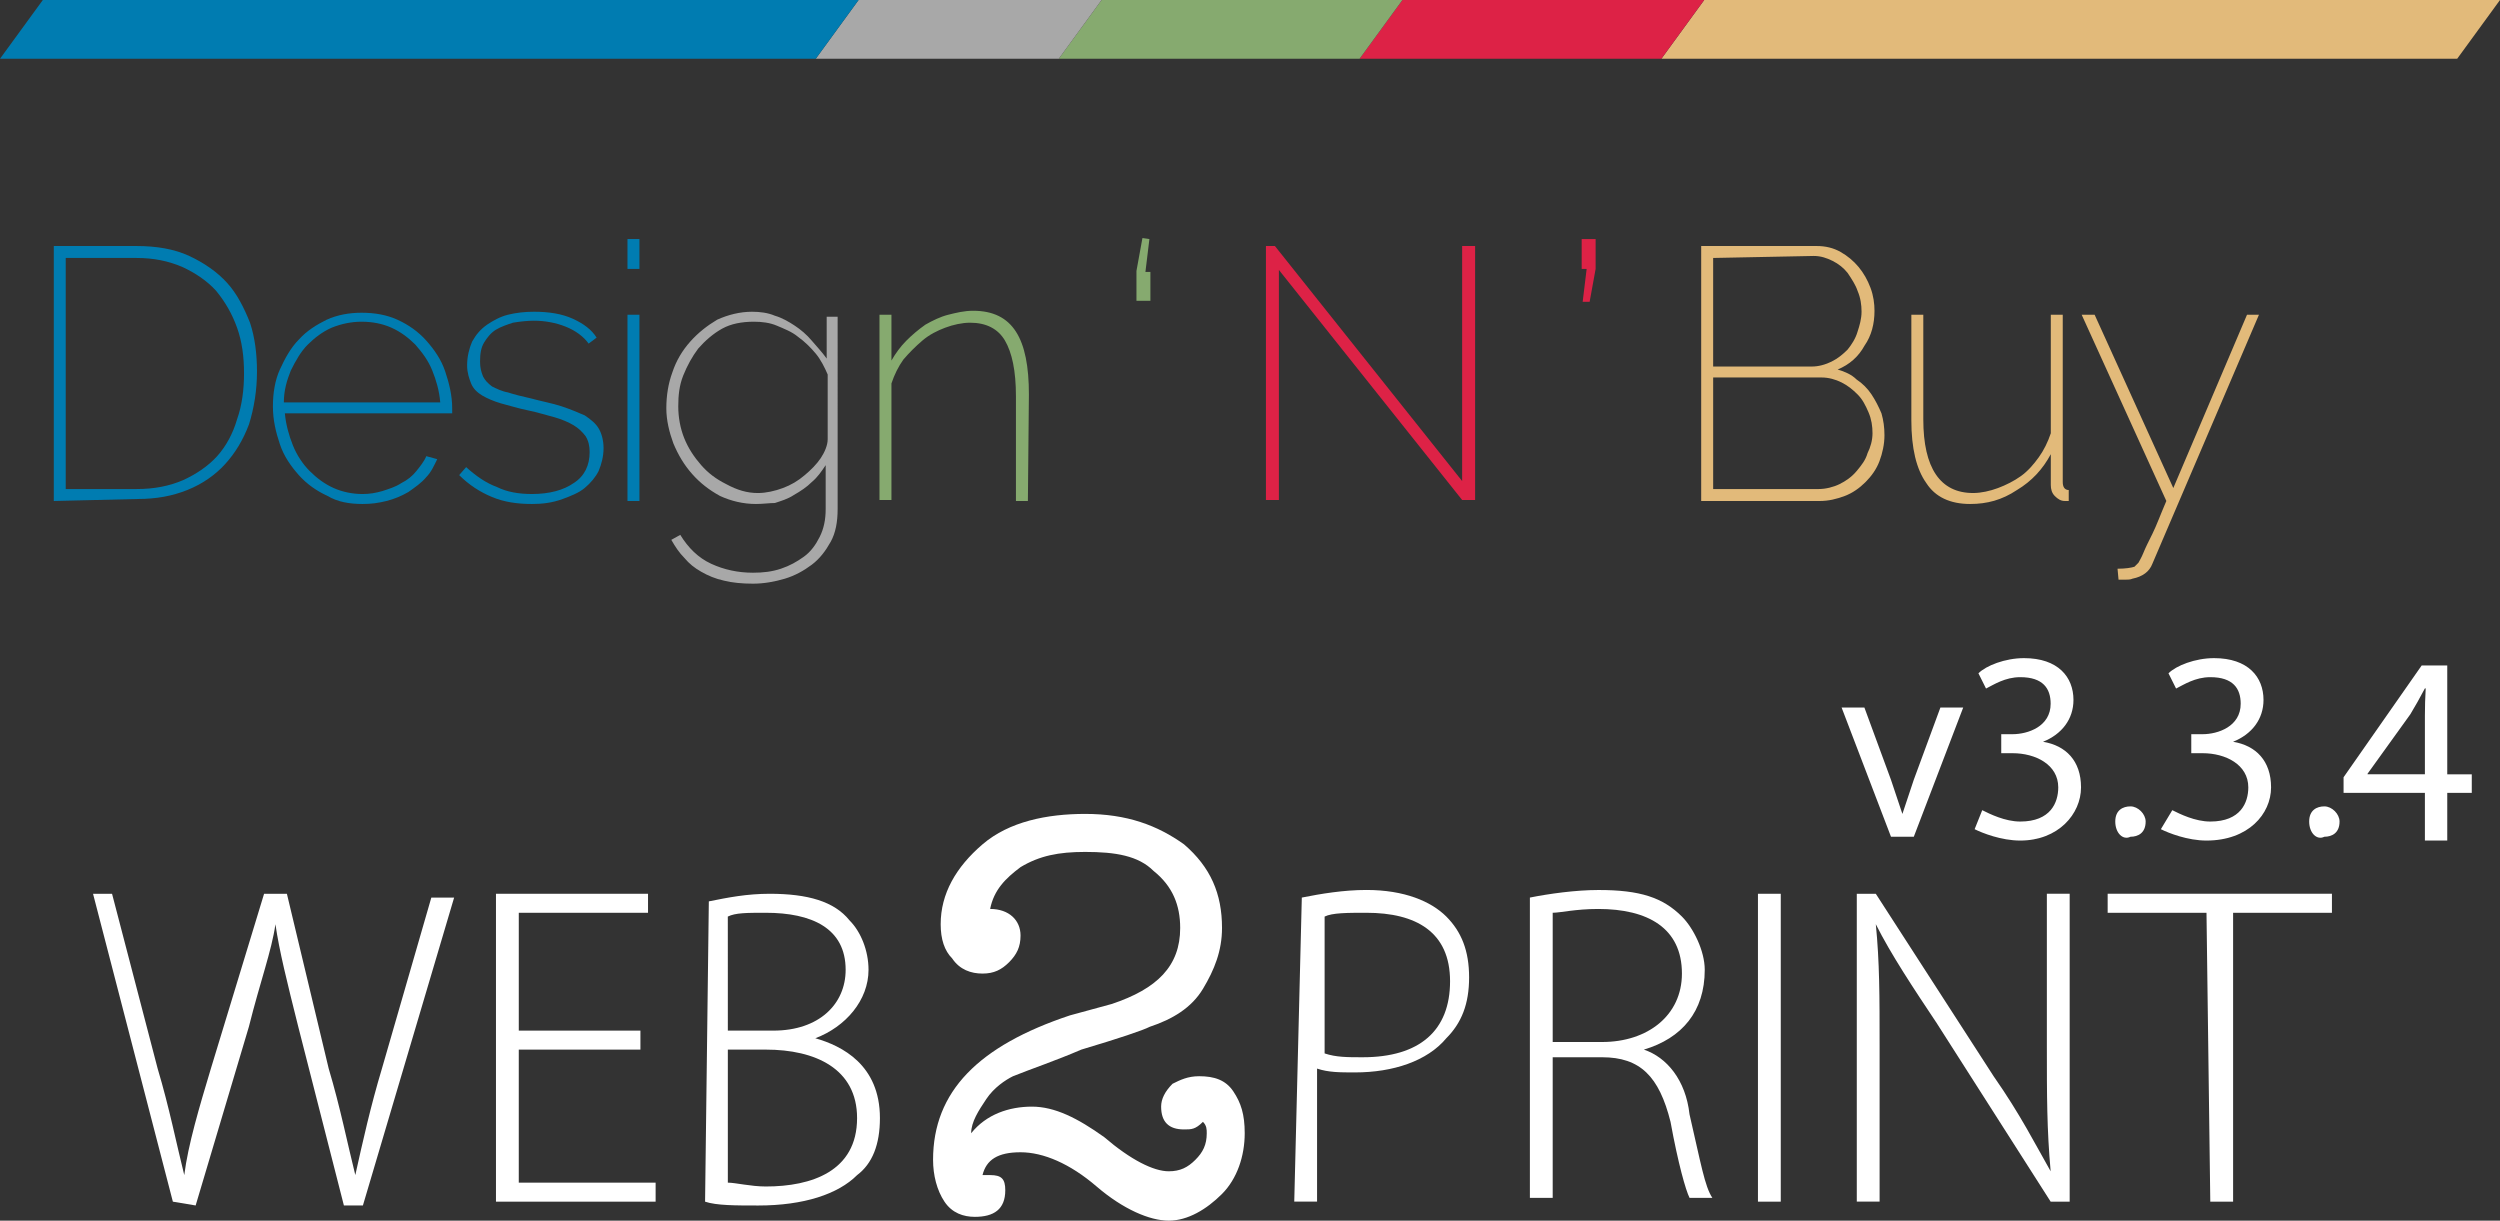 <?xml version="1.0" encoding="utf-8"?>
<!-- Generator: Adobe Illustrator 16.0.3, SVG Export Plug-In . SVG Version: 6.00 Build 0)  -->
<!DOCTYPE svg PUBLIC "-//W3C//DTD SVG 1.1//EN" "http://www.w3.org/Graphics/SVG/1.1/DTD/svg11.dtd">
<svg version="1.1" id="Layer_1" xmlns="http://www.w3.org/2000/svg" xmlns:xlink="http://www.w3.org/1999/xlink" x="0px" y="0px"
	 viewBox="0 270.896 599.764 292.842" enable-background="new 0 270.896 599.764 292.842"
	 xml:space="preserve">
<rect x="0" y="270.896" width="599.764" height="292.842" fill="#333333" stroke="none"/>
<g>
	<g enable-background="new    ">
		<path fill="#FFFFFF" d="M41.471,559.182l-19.151-73.866h4.561l10.943,41.948c2.736,9.117,4.56,18.239,6.383,25.544l0,0
			c0.912-7.305,3.648-16.425,6.383-25.544l12.767-41.948h5.471l10.032,41.948c2.735,9.117,4.56,18.239,6.383,25.535l0,0
			c1.825-8.207,3.648-16.418,6.383-25.535l11.854-41.035h5.471l-21.886,73.866h-4.561l-10.943-42.86
			c-2.736-10.936-4.561-18.238-5.481-24.613l0,0c-0.903,6.375-3.638,13.678-6.375,24.613l-12.767,42.86L41.471,559.182
			L41.471,559.182z"/>
		<path fill="#FFFFFF" d="M153.637,522.703h-29.181v31.917h32.831v4.562h-38.301v-73.866h36.478v4.561h-31.006v28.269h29.183v4.559
			H153.637z"/>
		<path fill="#FFFFFF" d="M170.052,487.141c4.561-0.922,9.119-1.824,14.592-1.824c9.119,0,15.502,1.824,19.16,6.382
			c2.736,2.736,4.56,7.298,4.56,11.856c0,7.305-5.48,13.68-12.767,16.423l0,0c6.383,1.815,15.502,6.372,15.502,19.153
			c0,6.372-1.824,10.933-5.472,13.677c-4.56,4.56-12.767,7.296-23.719,7.296c-5.472,0-10.032,0-12.757-0.92L170.052,487.141
			L170.052,487.141z M174.613,518.146h10.943c10.944,0,17.319-6.373,17.319-14.59c0-10.031-8.199-13.679-19.152-13.679
			c-4.56,0-7.296,0-9.119,0.911C174.613,489.876,174.613,518.146,174.613,518.146z M174.613,554.62c1.824,0,5.471,0.921,9.119,0.921
			c10.943,0,21.886-3.639,21.886-16.414c0-11.863-10.031-16.424-21.886-16.424h-9.119V554.62L174.613,554.62z"/>
	</g>
	<g enable-background="new    ">
		<path fill="#FFFFFF" d="M236.623,534.559c-1.824,2.735-3.638,5.473-3.638,8.209c3.638-4.553,9.109-6.385,14.582-6.385
			c5.472,0,10.943,2.746,17.327,7.306c6.374,5.47,11.854,8.205,15.494,8.205c2.745,0,4.56-0.921,6.384-2.745
			c1.824-1.814,2.735-3.646,2.735-6.373c0-0.921,0-1.832-0.912-2.744c-1.823,1.823-2.736,1.823-4.56,1.823
			c-3.648,0-5.471-1.823-5.471-5.481c0-1.814,0.912-3.638,2.736-5.474c1.824-0.909,3.636-1.813,6.383-1.813
			c3.639,0,6.372,0.911,8.198,3.639c1.824,2.726,2.735,5.479,2.735,10.038c0,5.472-1.815,10.935-5.472,14.59
			c-3.656,3.657-8.188,6.385-12.749,6.385s-10.944-2.728-17.326-8.207c-6.383-5.481-12.767-8.199-18.239-8.199
			c-5.481,0-8.207,1.814-9.118,5.473c0.911,0,1.824,0,1.824,0c2.736,0,3.638,0.91,3.638,3.647c0,4.559-2.735,6.373-7.295,6.373
			c-2.736,0-5.471-0.913-7.296-3.647c-1.824-2.728-2.734-6.373-2.734-10.033c0-16.415,10.933-27.357,32.83-34.65l10.031-2.736
			c10.942-3.647,16.425-9.119,16.425-18.238c0-5.473-1.824-10.033-6.383-13.679c-3.646-3.649-9.12-4.562-16.416-4.562
			c-6.384,0-10.944,0.911-15.501,3.648c-3.647,2.728-6.384,5.471-7.296,10.031c4.561,0,7.296,2.736,7.296,6.374
			c0,2.746-0.921,4.561-2.735,6.394c-1.824,1.824-3.647,2.736-6.383,2.736s-5.471-0.912-7.296-3.648
			c-1.824-1.824-2.747-4.562-2.747-8.199c0-7.303,3.647-13.678,10.042-19.159c6.393-5.481,15.501-7.298,24.622-7.298
			c10.033,0,17.317,2.735,23.711,7.298c6.383,5.481,9.118,11.854,9.118,20.061c0,5.473-1.824,10.033-4.562,14.591
			c-2.735,4.559-7.295,7.304-12.766,9.118c-1.814,0.912-7.297,2.746-16.415,5.472c-6.383,2.745-11.854,4.561-16.415,6.394
			C241.183,530,238.447,531.824,236.623,534.559z"/>
	</g>
	<g enable-background="new    ">
		<path fill="#FFFFFF" d="M312.312,486.227c4.561-0.91,10.033-1.824,15.503-1.824c9.117,0,15.502,2.735,19.16,6.375
			c3.638,3.648,5.472,8.208,5.472,14.6c0,6.394-1.824,10.943-5.472,14.599c-4.56,5.475-12.768,8.198-21.886,8.198
			c-3.649,0-6.385,0-9.118-0.919v31.917h-5.472L312.312,486.227L312.312,486.227z M317.783,523.616
			c2.735,0.922,5.472,0.922,9.12,0.922c13.679,0,20.975-6.393,20.975-18.239c0-11.863-8.209-16.422-20.063-16.422
			c-4.56,0-8.199,0-10.033,0.911v32.828H317.783z"/>
		<path fill="#FFFFFF" d="M367.029,486.227c4.559-0.91,10.943-1.813,16.425-1.813c10.02-0.012,15.493,1.813,20.05,6.373
			c2.737,2.734,5.473,8.207,5.473,12.767c0,10.033-5.479,16.422-14.6,19.15l0,0c5.481,1.833,10.042,7.305,10.945,15.512
			c2.743,11.845,3.654,17.316,5.479,20.052h-5.472c-0.911-1.814-2.734-8.207-4.561-18.237c-2.735-10.935-7.296-15.494-16.416-15.494
			H372.5v33.731h-5.472V486.227L367.029,486.227L367.029,486.227z M372.5,520.879h11.853c10.946,0,19.15-6.381,19.15-16.421
			c0-10.934-8.204-15.495-20.062-15.495c-5.479,0-9.117,0.911-10.941,0.911V520.879L372.5,520.879z"/>
		<path fill="#FFFFFF" d="M427.215,485.316v73.865h-5.472v-73.865H427.215L427.215,485.316z"/>
		<path fill="#FFFFFF" d="M445.454,559.182v-73.866h4.559l28.271,43.781c6.383,9.118,10.04,16.406,13.679,22.799l0,0
			c-0.911-10.039-0.911-18.238-0.911-30.103v-36.478h5.472v73.866h-4.561l-27.357-42.86c-5.472-8.207-10.943-16.424-14.592-23.71
			l0,0c0.911,9.118,0.911,17.315,0.911,29.17v37.391h-5.47V559.182L445.454,559.182z"/>
		<path fill="#FFFFFF" d="M529.351,489.876h-23.712v-4.561h53.806v4.561h-23.711v69.306h-5.473L529.351,489.876L529.351,489.876z"/>
	</g>
	<g enable-background="new    ">
		<path fill="#FFFFFF" d="M447.277,440.631l6.373,17.326c0.923,2.746,1.834,5.472,2.746,8.208l0,0
			c0.911-2.745,1.816-5.472,2.735-8.208l6.385-17.326h5.472l-11.856,31.007h-5.472l-11.853-31.007H447.277L447.277,440.631z"/>
		<path fill="#FFFFFF" d="M475.549,465.263c1.823,0.911,5.472,2.726,9.117,2.726c7.296,0,9.12-4.56,9.12-8.198
			c0-5.48-5.472-8.197-10.945-8.197h-2.733v-4.561h2.733c3.649,0,9.119-1.832,9.119-7.304c0-3.649-1.822-6.376-7.296-6.376
			c-3.646,0-6.383,1.815-8.207,2.729l-1.823-3.655c1.814-1.825,6.375-3.641,10.934-3.641c8.207,0,11.866,4.562,11.866,10.032
			c0,4.561-2.746,8.208-7.305,10.033l0,0c5.479,0.912,9.119,4.561,9.119,10.943s-5.462,12.757-14.584,12.757
			c-4.561,0-9.117-1.813-10.943-2.726L475.549,465.263z"/>
		<path fill="#FFFFFF" d="M507.465,467.988c0-2.726,1.823-3.638,3.649-3.638c1.814,0,3.639,1.823,3.639,3.638
			c0,2.748-1.824,3.649-3.639,3.649C509.288,472.549,507.465,470.725,507.465,467.988z"/>
		<path fill="#FFFFFF" d="M521.146,465.263c1.821,0.911,5.47,2.726,9.115,2.726c7.298,0,9.12-4.56,9.12-8.198
			c0-5.48-5.472-8.197-10.943-8.197H525.7v-4.561h2.737c3.647,0,9.117-1.832,9.117-7.304c0-3.649-1.823-6.376-7.294-6.376
			c-3.647,0-6.383,1.815-8.208,2.729l-1.822-3.655c1.814-1.825,6.371-3.641,10.933-3.641c8.208,0,11.865,4.562,11.865,10.032
			c0,4.561-2.746,8.208-7.305,10.033l0,0c5.481,0.912,9.119,4.561,9.119,10.943s-5.464,12.757-15.492,12.757
			c-4.562,0-9.12-1.813-10.946-2.726L521.146,465.263z"/>
		<path fill="#FFFFFF" d="M553.983,467.988c0-2.726,1.823-3.638,3.646-3.638c1.818,0,3.641,1.823,3.641,3.638
			c0,2.748-1.824,3.649-3.641,3.649C555.806,472.549,553.983,470.725,553.983,467.988z"/>
		<g enable-background="new    ">
			<path fill="#FFFFFF" d="M581.747,472.549v-11.437h-19.511v-3.748l18.735-26.813h6.139v26.104h5.882v4.458h-5.882v11.437H581.747z
				 M581.747,456.654v-14.021c0-2.198,0.064-4.395,0.194-6.592h-0.194c-1.292,2.456-2.323,4.266-3.487,6.203l-10.273,14.278v0.131
				H581.747z"/>
		</g>
	</g>
	<g>
		<g>
			<path fill="#007CB1" d="M12.904,391.088v-61.171h19.833c4.777,0,9.08,0.717,12.664,2.388c3.584,1.672,6.691,3.823,9.079,6.452
				c2.39,2.628,4.063,5.972,5.497,9.557c1.195,3.585,1.673,7.646,1.673,11.71c0,4.54-0.718,8.842-1.913,12.665
				c-1.435,3.822-3.346,6.928-5.736,9.556c-2.389,2.628-5.495,4.779-9.079,6.213c-3.585,1.435-7.408,2.15-11.948,2.15
				L12.904,391.088L12.904,391.088z M58.543,360.502c0-4.063-0.479-7.646-1.672-10.992c-1.195-3.346-2.866-6.211-5.019-8.842
				c-2.15-2.388-5.018-4.301-8.124-5.735c-3.346-1.435-6.93-2.151-10.993-2.151H15.771v55.438h16.966
				c4.301,0,7.886-0.717,11.23-2.151c3.107-1.435,5.974-3.346,8.125-5.735c2.15-2.389,3.823-5.496,4.778-8.842
				C58.064,368.148,58.543,364.325,58.543,360.502z"/>
			<path fill="#007CB1" d="M86.978,391.804c-3.106,0-5.973-0.478-8.363-1.913c-2.629-1.195-5.02-2.867-6.931-5.019
				c-1.912-2.15-3.583-4.539-4.539-7.407c-0.956-2.866-1.672-5.736-1.672-9.079c0-3.107,0.478-6.213,1.672-8.841
				c1.193-2.63,2.628-5.258,4.539-7.17c1.914-2.15,4.303-3.585,6.692-4.778c2.628-1.195,5.495-1.672,8.363-1.672
				c3.107,0,5.974,0.478,8.602,1.672c2.628,1.194,5.019,2.867,6.929,5.018c1.913,2.151,3.585,4.539,4.541,7.408
				c0.956,2.867,1.672,5.735,1.672,8.842c0,0.238,0,0.477,0,0.716c0,0.238,0,0.478,0,0.478H68.34
				c0.238,2.629,0.957,5.257,1.913,7.646c0.957,2.39,2.389,4.54,4.061,6.213c1.673,1.672,3.585,3.106,5.735,4.062
				c2.151,0.956,4.541,1.434,6.929,1.434c1.672,0,3.106-0.238,4.778-0.718c1.434-0.477,3.106-0.955,4.54-1.912
				c1.434-0.716,2.628-1.672,3.584-2.867c0.956-1.195,1.913-2.389,2.39-3.584l2.628,0.717c-0.717,1.434-1.434,3.105-2.628,4.3
				c-1.196,1.434-2.628,2.39-4.302,3.585c-1.671,0.956-3.345,1.671-5.257,2.151C90.8,391.565,89.128,391.804,86.978,391.804z
				 M105.616,367.431c-0.239-2.867-0.956-5.256-1.912-7.646c-0.956-2.389-2.39-4.3-4.062-6.211
				c-1.672-1.673-3.586-3.108-5.736-4.063c-2.151-0.956-4.54-1.434-7.168-1.434c-2.391,0-4.78,0.478-7.169,1.434
				c-2.151,0.955-4.063,2.389-5.737,4.063c-1.672,1.671-2.868,3.822-4.062,6.211c-0.955,2.39-1.671,4.779-1.671,7.646H105.616
				L105.616,367.431z"/>
			<path fill="#007CB1" d="M127.599,391.804c-3.584,0-6.69-0.478-9.557-1.672c-2.867-1.195-5.496-2.868-7.886-5.258l1.673-1.912
				c2.389,2.149,4.779,3.822,7.408,4.778c2.389,1.194,5.256,1.672,8.363,1.672c4.302,0,7.646-0.957,10.035-2.629
				c2.629-1.672,3.823-4.3,3.823-7.407c0-1.434-0.238-2.629-0.955-3.823c-0.718-0.956-1.672-1.913-2.868-2.628
				c-1.195-0.717-2.867-1.435-4.541-1.913c-1.913-0.479-4.061-1.196-6.452-1.673c-2.389-0.478-4.54-1.196-6.451-1.672
				c-1.673-0.479-3.345-1.195-4.54-1.912c-1.195-0.716-2.151-1.672-2.629-2.867c-0.479-1.195-0.955-2.628-0.955-4.301
				c0-2.151,0.479-4.063,1.195-5.736c0.956-1.673,1.911-2.868,3.584-4.063c1.434-0.955,3.106-1.913,5.018-2.388
				c1.913-0.479,4.063-0.718,6.213-0.718c3.585,0,6.69,0.479,9.319,1.671c2.627,1.195,4.54,2.628,5.735,4.541l-1.913,1.433
				c-1.195-1.671-3.105-3.106-5.496-4.062c-2.389-0.955-5.019-1.433-7.646-1.433c-1.672,0-3.584,0.238-5.019,0.479
				c-1.434,0.477-2.868,0.955-4.062,1.671c-1.195,0.717-2.15,1.914-2.867,3.107c-0.717,1.195-0.956,2.629-0.956,4.54
				c0,1.433,0.238,2.39,0.717,3.585c0.479,0.955,1.196,1.672,2.15,2.389c0.956,0.479,2.39,1.195,3.822,1.435
				c1.435,0.478,3.345,0.955,5.495,1.434c2.629,0.717,5.257,1.194,7.408,1.911c2.149,0.719,3.823,1.435,5.496,2.152
				c1.434,0.956,2.628,1.912,3.344,3.105c0.715,1.195,1.195,2.869,1.195,4.778c0,1.914-0.479,3.822-1.195,5.497
				c-0.717,1.433-1.912,2.867-3.344,4.061c-1.435,1.196-3.345,1.912-5.258,2.629C132.38,391.566,129.99,391.804,127.599,391.804z"/>
			<path fill="#007CB1" d="M150.538,335.411v-7.169h2.868v7.169H150.538z M150.538,391.088v-44.685h2.868v44.685H150.538z"/>
			<path fill="#A8A8A8" d="M181.363,391.804c-3.106,0-5.973-0.717-8.602-1.913c-2.629-1.435-4.78-3.106-6.691-5.258
				c-1.912-2.149-3.344-4.54-4.541-7.406c-0.955-2.628-1.672-5.495-1.672-8.363c0-3.107,0.478-5.974,1.434-8.602
				c0.955-2.868,2.389-5.256,4.3-7.407c1.913-2.152,4.062-3.824,6.452-5.256c2.628-1.195,5.495-1.913,8.363-1.913
				c1.913,0,3.823,0.239,5.494,0.956c1.673,0.479,3.345,1.435,4.779,2.39c1.434,0.955,2.867,2.15,4.062,3.584
				c1.194,1.433,2.391,2.629,3.585,4.302v-10.036h2.628V393c0,3.106-0.479,5.736-1.672,7.887c-1.196,2.15-2.629,4.062-4.541,5.496
				c-1.911,1.434-4.062,2.628-6.451,3.344c-2.391,0.715-5.02,1.195-7.646,1.195c-2.629,0-5.019-0.238-6.931-0.718
				c-2.149-0.479-3.823-1.194-5.494-2.149c-1.672-0.957-2.868-1.913-4.063-3.346c-1.193-1.195-2.15-2.628-3.105-4.301l2.15-1.195
				c1.913,3.105,4.302,5.494,7.407,6.929c3.106,1.434,6.453,2.151,10.036,2.151c2.39,0,4.54-0.238,6.691-0.955
				c2.15-0.718,3.823-1.673,5.495-2.868c1.673-1.196,2.868-2.867,3.823-4.777c0.957-1.913,1.434-4.062,1.434-6.692v-10.513
				c-0.956,1.434-1.913,2.868-3.345,4.061c-1.195,1.196-2.628,2.15-4.302,3.108c-1.434,0.956-3.105,1.434-4.54,1.912
				C184.708,391.566,183.036,391.804,181.363,391.804z M181.841,389.177c1.912,0,4.062-0.479,5.974-1.196
				c1.912-0.717,3.584-1.672,5.257-3.106c1.434-1.195,2.866-2.628,3.822-4.062c0.957-1.434,1.672-3.106,1.672-4.541v-15.531
				c-0.717-1.673-1.672-3.585-2.867-5.018c-1.196-1.435-2.628-2.868-4.302-4.062c-1.434-1.195-3.344-1.912-5.019-2.63
				c-1.673-0.717-3.585-0.955-5.496-0.955c-2.868,0-5.496,0.478-7.645,1.673c-2.151,1.195-4.063,2.866-5.735,4.777
				c-1.435,1.913-2.628,4.063-3.585,6.452c-0.955,2.39-1.195,4.779-1.195,7.408c0,2.628,0.479,5.256,1.434,7.646
				c0.956,2.389,2.39,4.54,4.063,6.453c1.671,1.912,3.584,3.345,5.973,4.54C176.823,388.459,179.212,389.177,181.841,389.177z"/>
			<path fill="#86AA6F" d="M246.597,391.088h-2.867v-25.091c0-6.212-0.956-10.512-2.628-13.38c-1.671-2.867-4.54-4.301-8.364-4.301
				c-1.911,0-4.061,0.477-5.974,1.194c-1.913,0.716-3.822,1.672-5.496,3.106c-1.671,1.434-3.105,2.869-4.54,4.539
				c-1.194,1.673-2.15,3.586-2.867,5.736v27.957h-2.868v-44.444h2.868v10.993c0.955-1.672,2.15-3.346,3.585-4.778
				c1.434-1.434,2.867-2.629,4.541-3.823c1.671-0.955,3.584-1.912,5.494-2.388c1.913-0.478,3.824-0.956,5.975-0.956
				c4.779,0,8.125,1.672,10.276,5.017c2.15,3.345,3.107,8.363,3.107,15.055L246.597,391.088L246.597,391.088z"/>
			<path fill="#86AA6F" d="M275.748,328.242l-0.955,7.887h1.195v6.929h-3.345v-7.169l1.434-7.886L275.748,328.242L275.748,328.242z"
				/>
			<path fill="#DD2246" d="M306.812,335.651v55.199h-3.107v-60.933h2.15l44.922,56.391v-56.391h3.108v60.931h-3.108L306.812,335.651
				z"/>
			<path fill="#DD2246" d="M379.692,343.298l0.954-7.887h-1.194v-7.169h3.347v7.169l-1.438,7.887H379.692z"/>
			<path fill="#E2BA7A" d="M452.093,375.317c0,2.15-0.479,4.301-1.195,6.212s-1.912,3.584-3.345,5.018
				c-1.434,1.435-3.106,2.629-5.019,3.345c-1.911,0.714-3.823,1.196-5.973,1.196h-28.435v-61.171h27.718
				c2.151,0,4.063,0.479,5.736,1.433c1.67,0.956,3.107,2.15,4.298,3.585c1.197,1.433,2.152,3.106,2.87,5.018
				c0.715,1.912,0.953,3.823,0.953,5.496c0,3.106-0.715,5.974-2.388,8.364c-1.436,2.628-3.585,4.539-6.451,5.735
				c1.673,0.478,3.345,1.195,4.541,2.39c1.432,0.955,2.627,2.149,3.583,3.583c0.955,1.436,1.672,2.868,2.391,4.541
				C451.853,371.733,452.093,373.406,452.093,375.317z M410.995,332.782v26.047h23.656c1.67,0,3.345-0.479,4.776-1.197
				c1.436-0.716,2.63-1.671,3.823-2.866c0.957-1.196,1.911-2.629,2.39-4.303c0.48-1.433,0.957-3.105,0.957-4.778
				c0-1.671-0.238-3.345-0.957-5.018c-0.479-1.435-1.433-2.868-2.39-4.302c-0.955-1.195-2.149-2.151-3.583-2.868
				c-1.434-0.717-2.868-1.195-4.542-1.195L410.995,332.782L410.995,332.782z M449.224,374.84c0-1.673-0.238-3.344-0.954-5.019
				c-0.717-1.673-1.436-3.105-2.631-4.302c-1.192-1.194-2.39-2.148-3.823-2.866c-1.431-0.717-3.104-1.196-4.775-1.196h-26.045
				v26.763h25.328c1.673,0,3.583-0.479,5.016-1.194c1.438-0.717,2.869-1.673,4.065-3.106c1.193-1.434,2.148-2.628,2.627-4.302
				C448.748,378.185,449.224,376.512,449.224,374.84z"/>
			<path fill="#E2BA7A" d="M472.644,391.804c-4.778,0-8.365-1.672-10.513-5.019c-2.39-3.345-3.587-8.364-3.587-15.053v-25.33h2.868
				v25.09c0,11.709,4.06,17.683,11.948,17.683c1.914,0,4.062-0.479,5.975-1.196c1.912-0.717,3.823-1.672,5.495-2.868
				c1.674-1.194,3.106-2.867,4.302-4.539c1.195-1.672,2.147-3.585,2.866-5.735v-28.436h2.866v40.143c0,1.196,0.48,1.913,1.436,1.913
				v2.629c-0.236,0-0.479,0-0.955,0c-0.956,0-1.673-0.479-2.39-1.195c-0.717-0.717-0.957-1.672-0.957-2.628v-7.407
				c-1.911,3.584-4.538,6.452-8.121,8.602C480.29,390.848,476.707,391.804,472.644,391.804z"/>
			<path fill="#E2BA7A" d="M508.008,407.336c1.913,0,3.347-0.239,4.063-0.479c0.238-0.239,0.477-0.479,0.953-0.957
				c0.24-0.477,0.719-1.194,1.194-2.387c0.48-1.195,1.197-2.629,2.152-4.542c0.955-1.912,1.911-4.54,3.347-7.885l-20.313-44.685
				h3.108l18.877,41.578l17.683-41.578h2.866l-25.567,59.738c-0.717,1.913-2.389,3.107-4.776,3.584
				c-0.48,0.239-1.197,0.239-1.674,0.239c-0.476,0-1.196,0-1.671,0L508.008,407.336L508.008,407.336z"/>
		</g>
		<polygon fill="#E2BA7A" points="398.57,284.994 589.49,284.994 599.764,270.896 408.844,270.896 		"/>
		<polygon fill="#DD2246" points="336.445,270.896 326.168,284.994 398.57,284.994 408.844,270.896 		"/>
		<polygon fill="#86AA6F" points="264.28,270.896 254.005,284.994 326.168,284.994 336.445,270.896 		"/>
		<polygon fill="#A8A8A8" points="205.975,270.896 195.7,284.994 254.005,284.994 264.28,270.896 		"/>
		<polygon fill="#007CB1" points="10.277,270.896 0,284.994 195.7,284.994 205.975,270.896 		"/>
	</g>
</g>
</svg>
